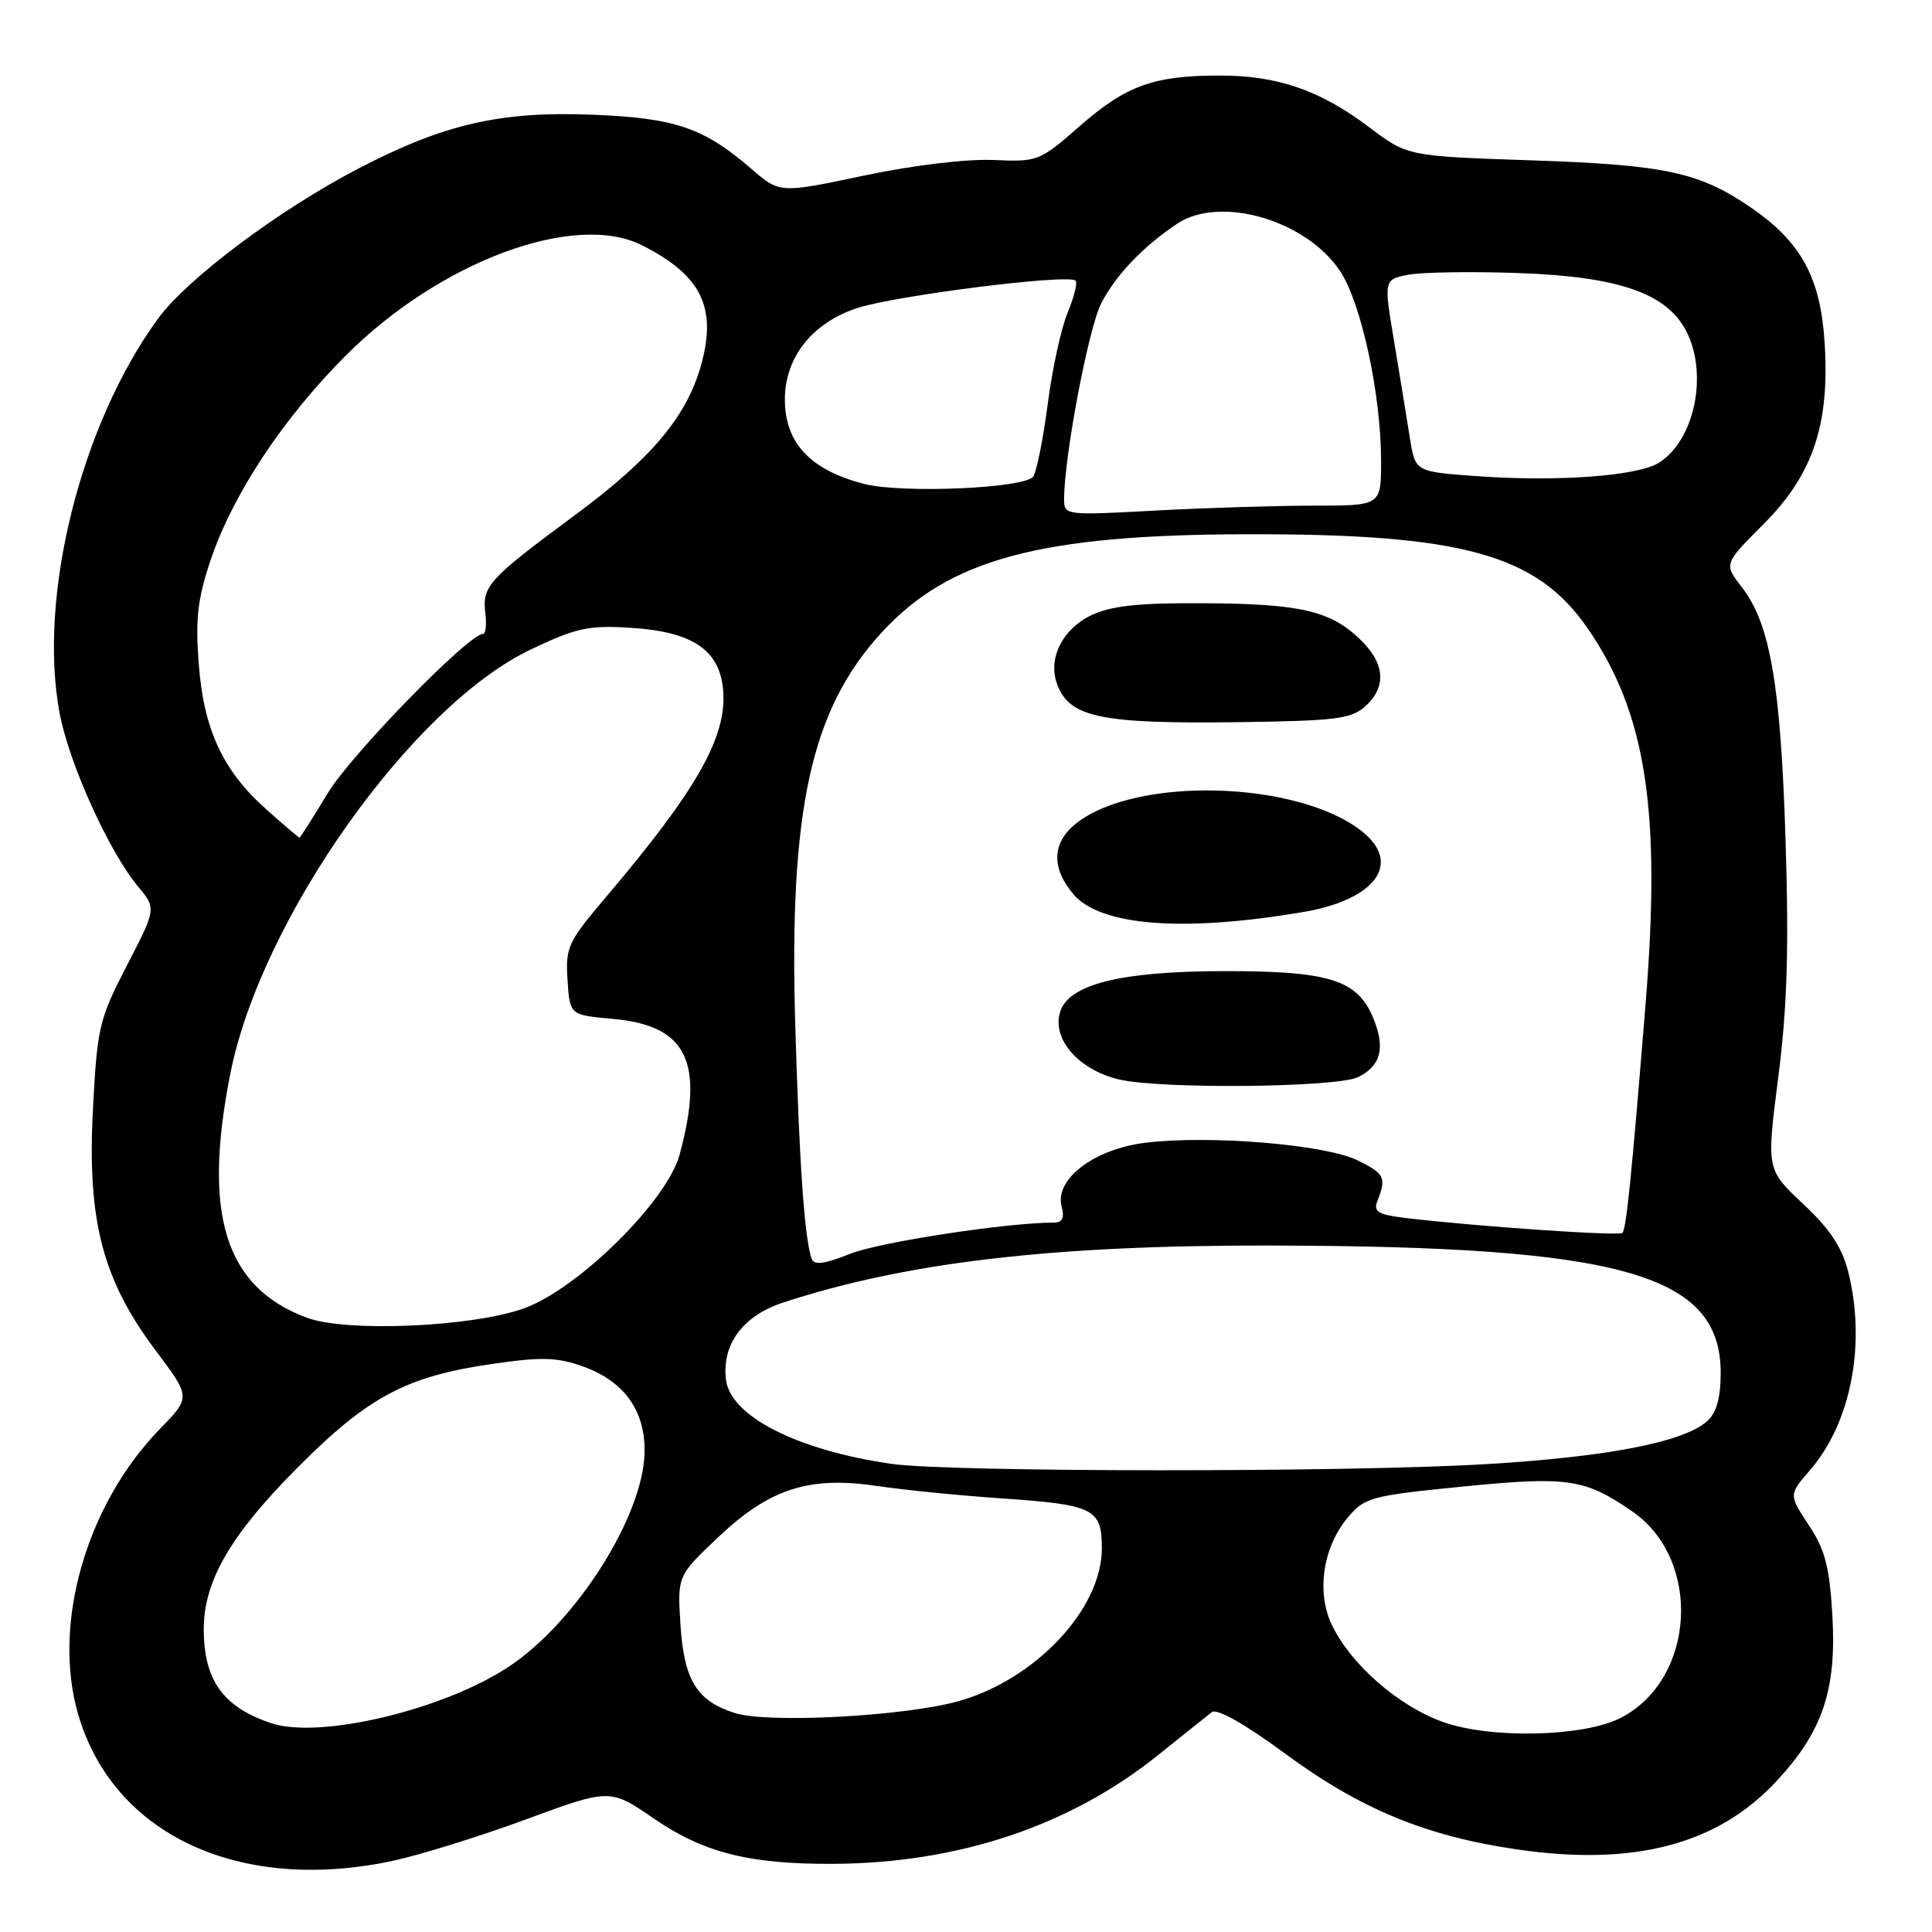 <?xml version="1.0" encoding="UTF-8" standalone="no"?>
<!DOCTYPE svg PUBLIC "-//W3C//DTD SVG 1.1//EN" "http://www.w3.org/Graphics/SVG/1.1/DTD/svg11.dtd" >
<svg xmlns="http://www.w3.org/2000/svg" xmlns:xlink="http://www.w3.org/1999/xlink" version="1.1" viewBox="0 0 256 256">
 <g >
 <path fill="currentColor"
d=" M 52.00 246.58 C 55.58 245.82 63.52 243.35 69.66 241.09 C 80.82 236.98 80.82 236.98 86.66 240.98 C 93.24 245.50 99.28 247.02 110.39 246.97 C 127.02 246.88 141.79 241.94 153.51 232.51 C 156.81 229.86 159.99 227.32 160.59 226.86 C 161.26 226.35 165.00 228.47 170.31 232.38 C 180.22 239.69 188.95 243.30 200.96 245.05 C 216.45 247.32 227.51 244.44 235.30 236.11 C 241.50 229.49 243.37 223.97 242.80 214.07 C 242.42 207.60 241.84 205.35 239.67 202.08 C 237.01 198.06 237.01 198.06 239.85 194.78 C 245.29 188.50 247.29 178.02 244.89 168.48 C 244.08 165.28 242.45 162.82 238.92 159.52 C 234.06 154.97 234.06 154.97 235.63 142.74 C 236.81 133.51 237.05 125.82 236.60 111.50 C 235.96 90.79 234.57 82.70 230.84 77.86 C 228.41 74.72 228.41 74.72 233.64 69.49 C 240.24 62.89 242.47 56.26 241.77 45.36 C 241.22 36.82 238.69 32.14 232.19 27.63 C 225.26 22.83 220.79 21.85 203.00 21.25 C 186.50 20.69 186.50 20.69 181.44 16.87 C 174.94 11.96 169.28 10.00 161.62 10.01 C 152.86 10.01 149.22 11.33 143.07 16.71 C 137.74 21.38 137.53 21.46 131.57 21.20 C 128.02 21.05 120.90 21.91 114.41 23.28 C 103.32 25.62 103.32 25.62 99.58 22.39 C 93.26 16.92 89.48 15.63 78.50 15.20 C 66.30 14.72 58.87 16.42 47.54 22.31 C 37.02 27.77 24.80 36.92 20.93 42.23 C 10.69 56.28 5.00 79.07 7.90 94.50 C 9.13 101.10 14.44 112.85 18.27 117.44 C 20.72 120.38 20.72 120.38 16.81 127.94 C 13.12 135.09 12.88 136.13 12.31 147.09 C 11.55 161.77 13.60 169.60 20.64 178.97 C 25.28 185.14 25.28 185.14 21.21 189.32 C 11.43 199.36 6.88 215.20 10.35 227.14 C 14.99 243.10 31.70 250.90 52.00 246.58 Z  M 191.17 228.16 C 185.27 226.05 178.94 220.50 176.46 215.27 C 174.41 210.95 175.30 204.99 178.58 201.09 C 180.84 198.40 181.63 198.19 193.90 196.97 C 207.73 195.60 209.99 195.93 216.27 200.26 C 225.56 206.66 224.69 222.49 214.77 227.62 C 209.87 230.15 197.53 230.44 191.17 228.16 Z  M 36.00 228.35 C 29.58 226.23 27.00 222.65 27.00 215.87 C 27.00 209.48 30.56 203.36 39.46 194.43 C 48.78 185.07 53.81 182.39 65.13 180.74 C 71.71 179.78 73.77 179.83 77.19 181.04 C 82.70 182.99 85.53 186.93 85.41 192.49 C 85.22 200.93 76.33 214.95 67.41 220.85 C 58.81 226.55 42.41 230.46 36.00 228.35 Z  M 97.42 227.00 C 92.35 225.41 90.64 222.66 90.17 215.35 C 89.75 208.81 89.75 208.81 95.21 203.65 C 102.00 197.23 107.25 195.55 116.30 196.91 C 119.71 197.42 127.00 198.15 132.50 198.53 C 144.98 199.38 146.00 199.88 146.00 205.17 C 146.00 213.19 137.22 222.55 126.99 225.42 C 119.89 227.41 101.83 228.38 97.42 227.00 Z  M 118.12 193.97 C 105.58 192.15 96.76 187.65 96.19 182.78 C 95.64 178.13 98.45 174.34 103.73 172.61 C 120.06 167.25 139.49 164.98 168.40 165.04 C 214.94 165.13 228.00 168.83 228.00 181.92 C 228.00 185.22 227.45 187.19 226.22 188.30 C 223.16 191.07 213.08 193.04 197.00 194.00 C 178.64 195.11 125.80 195.08 118.12 193.97 Z  M 40.64 174.60 C 29.81 170.55 26.81 160.94 30.53 142.21 C 34.60 121.75 54.63 93.50 70.37 86.04 C 76.40 83.18 78.02 82.83 83.61 83.19 C 91.79 83.71 95.37 86.13 95.82 91.45 C 96.34 97.64 92.36 104.65 80.20 118.98 C 75.25 124.81 74.92 125.53 75.20 129.86 C 75.50 134.50 75.50 134.50 81.23 135.01 C 91.02 135.88 93.38 140.69 90.05 153.00 C 88.40 159.12 76.71 170.69 69.50 173.34 C 62.69 175.83 45.90 176.57 40.64 174.60 Z  M 107.53 166.75 C 106.59 163.88 105.92 154.37 105.38 135.96 C 104.53 107.27 107.45 93.97 116.87 83.76 C 125.77 74.10 137.78 70.86 165.00 70.79 C 193.72 70.71 203.61 73.43 210.38 83.27 C 218.14 94.54 220.12 107.43 218.05 133.00 C 216.18 156.07 215.49 162.84 214.98 163.36 C 214.52 163.81 195.47 162.50 186.17 161.38 C 182.63 160.95 181.96 160.55 182.50 159.18 C 183.73 156.02 183.49 155.53 179.88 153.75 C 175.63 151.65 160.18 150.37 151.72 151.43 C 144.95 152.27 139.73 156.25 140.67 159.85 C 141.07 161.38 140.78 162.00 139.66 162.00 C 133.46 162.00 116.65 164.57 112.72 166.11 C 109.10 167.54 107.84 167.69 107.53 166.75 Z  M 179.99 142.71 C 183.00 141.19 183.59 138.84 181.95 134.87 C 179.85 129.81 176.11 128.65 162.00 128.68 C 148.47 128.71 141.64 130.42 140.48 134.06 C 139.34 137.66 142.89 141.75 148.26 143.03 C 153.81 144.34 177.22 144.11 179.99 142.71 Z  M 172.67 120.85 C 182.30 119.22 185.82 114.37 180.44 110.13 C 171.93 103.44 150.56 102.84 142.63 109.08 C 139.38 111.63 139.25 115.02 142.27 118.53 C 145.86 122.70 156.83 123.54 172.67 120.85 Z  M 180.90 93.60 C 183.78 90.98 183.53 87.88 180.17 84.67 C 176.25 80.91 172.23 79.99 159.29 79.93 C 150.86 79.88 147.22 80.28 144.61 81.52 C 140.77 83.34 138.82 87.27 140.07 90.65 C 141.70 95.07 145.81 95.93 164.15 95.69 C 176.98 95.52 179.05 95.26 180.90 93.60 Z  M 35.29 107.25 C 29.48 102.08 26.97 96.62 26.32 87.80 C 25.88 81.92 26.20 79.25 27.96 74.06 C 30.90 65.42 37.55 55.38 45.84 47.09 C 58.30 34.63 76.16 27.99 85.09 32.51 C 92.85 36.43 94.98 40.65 92.97 48.12 C 91.09 55.10 86.42 60.69 76.15 68.28 C 64.72 76.73 63.87 77.66 64.31 81.25 C 64.50 82.76 64.36 84.00 63.99 84.00 C 62.10 84.00 46.60 99.90 43.47 105.04 C 41.48 108.32 39.78 111.00 39.68 111.00 C 39.58 111.00 37.61 109.31 35.29 107.25 Z  M 141.00 66.15 C 141.00 60.51 144.23 43.48 145.92 40.19 C 147.84 36.46 151.44 32.68 155.97 29.65 C 161.68 25.84 173.09 29.16 177.58 35.94 C 180.39 40.19 183.00 52.30 183.00 61.09 C 183.00 67.00 183.00 67.00 174.16 67.00 C 169.29 67.00 159.84 67.29 153.16 67.65 C 141.16 68.30 141.00 68.28 141.00 66.15 Z  M 114.50 64.12 C 107.38 62.29 104.00 58.69 104.00 52.93 C 104.00 47.37 107.59 42.82 113.52 40.84 C 118.57 39.17 141.60 36.26 142.52 37.19 C 142.80 37.47 142.32 39.37 141.47 41.42 C 140.61 43.48 139.43 48.89 138.84 53.46 C 138.25 58.03 137.38 62.38 136.92 63.13 C 135.95 64.70 119.57 65.42 114.50 64.12 Z  M 195.51 63.08 C 187.52 62.50 187.52 62.50 186.81 58.00 C 186.42 55.52 185.48 49.79 184.73 45.26 C 183.35 37.03 183.35 37.03 186.66 36.40 C 188.48 36.06 195.04 35.96 201.23 36.18 C 214.47 36.65 220.84 38.86 223.43 43.86 C 226.37 49.54 224.55 58.34 219.83 61.31 C 217.00 63.09 206.31 63.87 195.51 63.08 Z "/>
</g>
</svg>